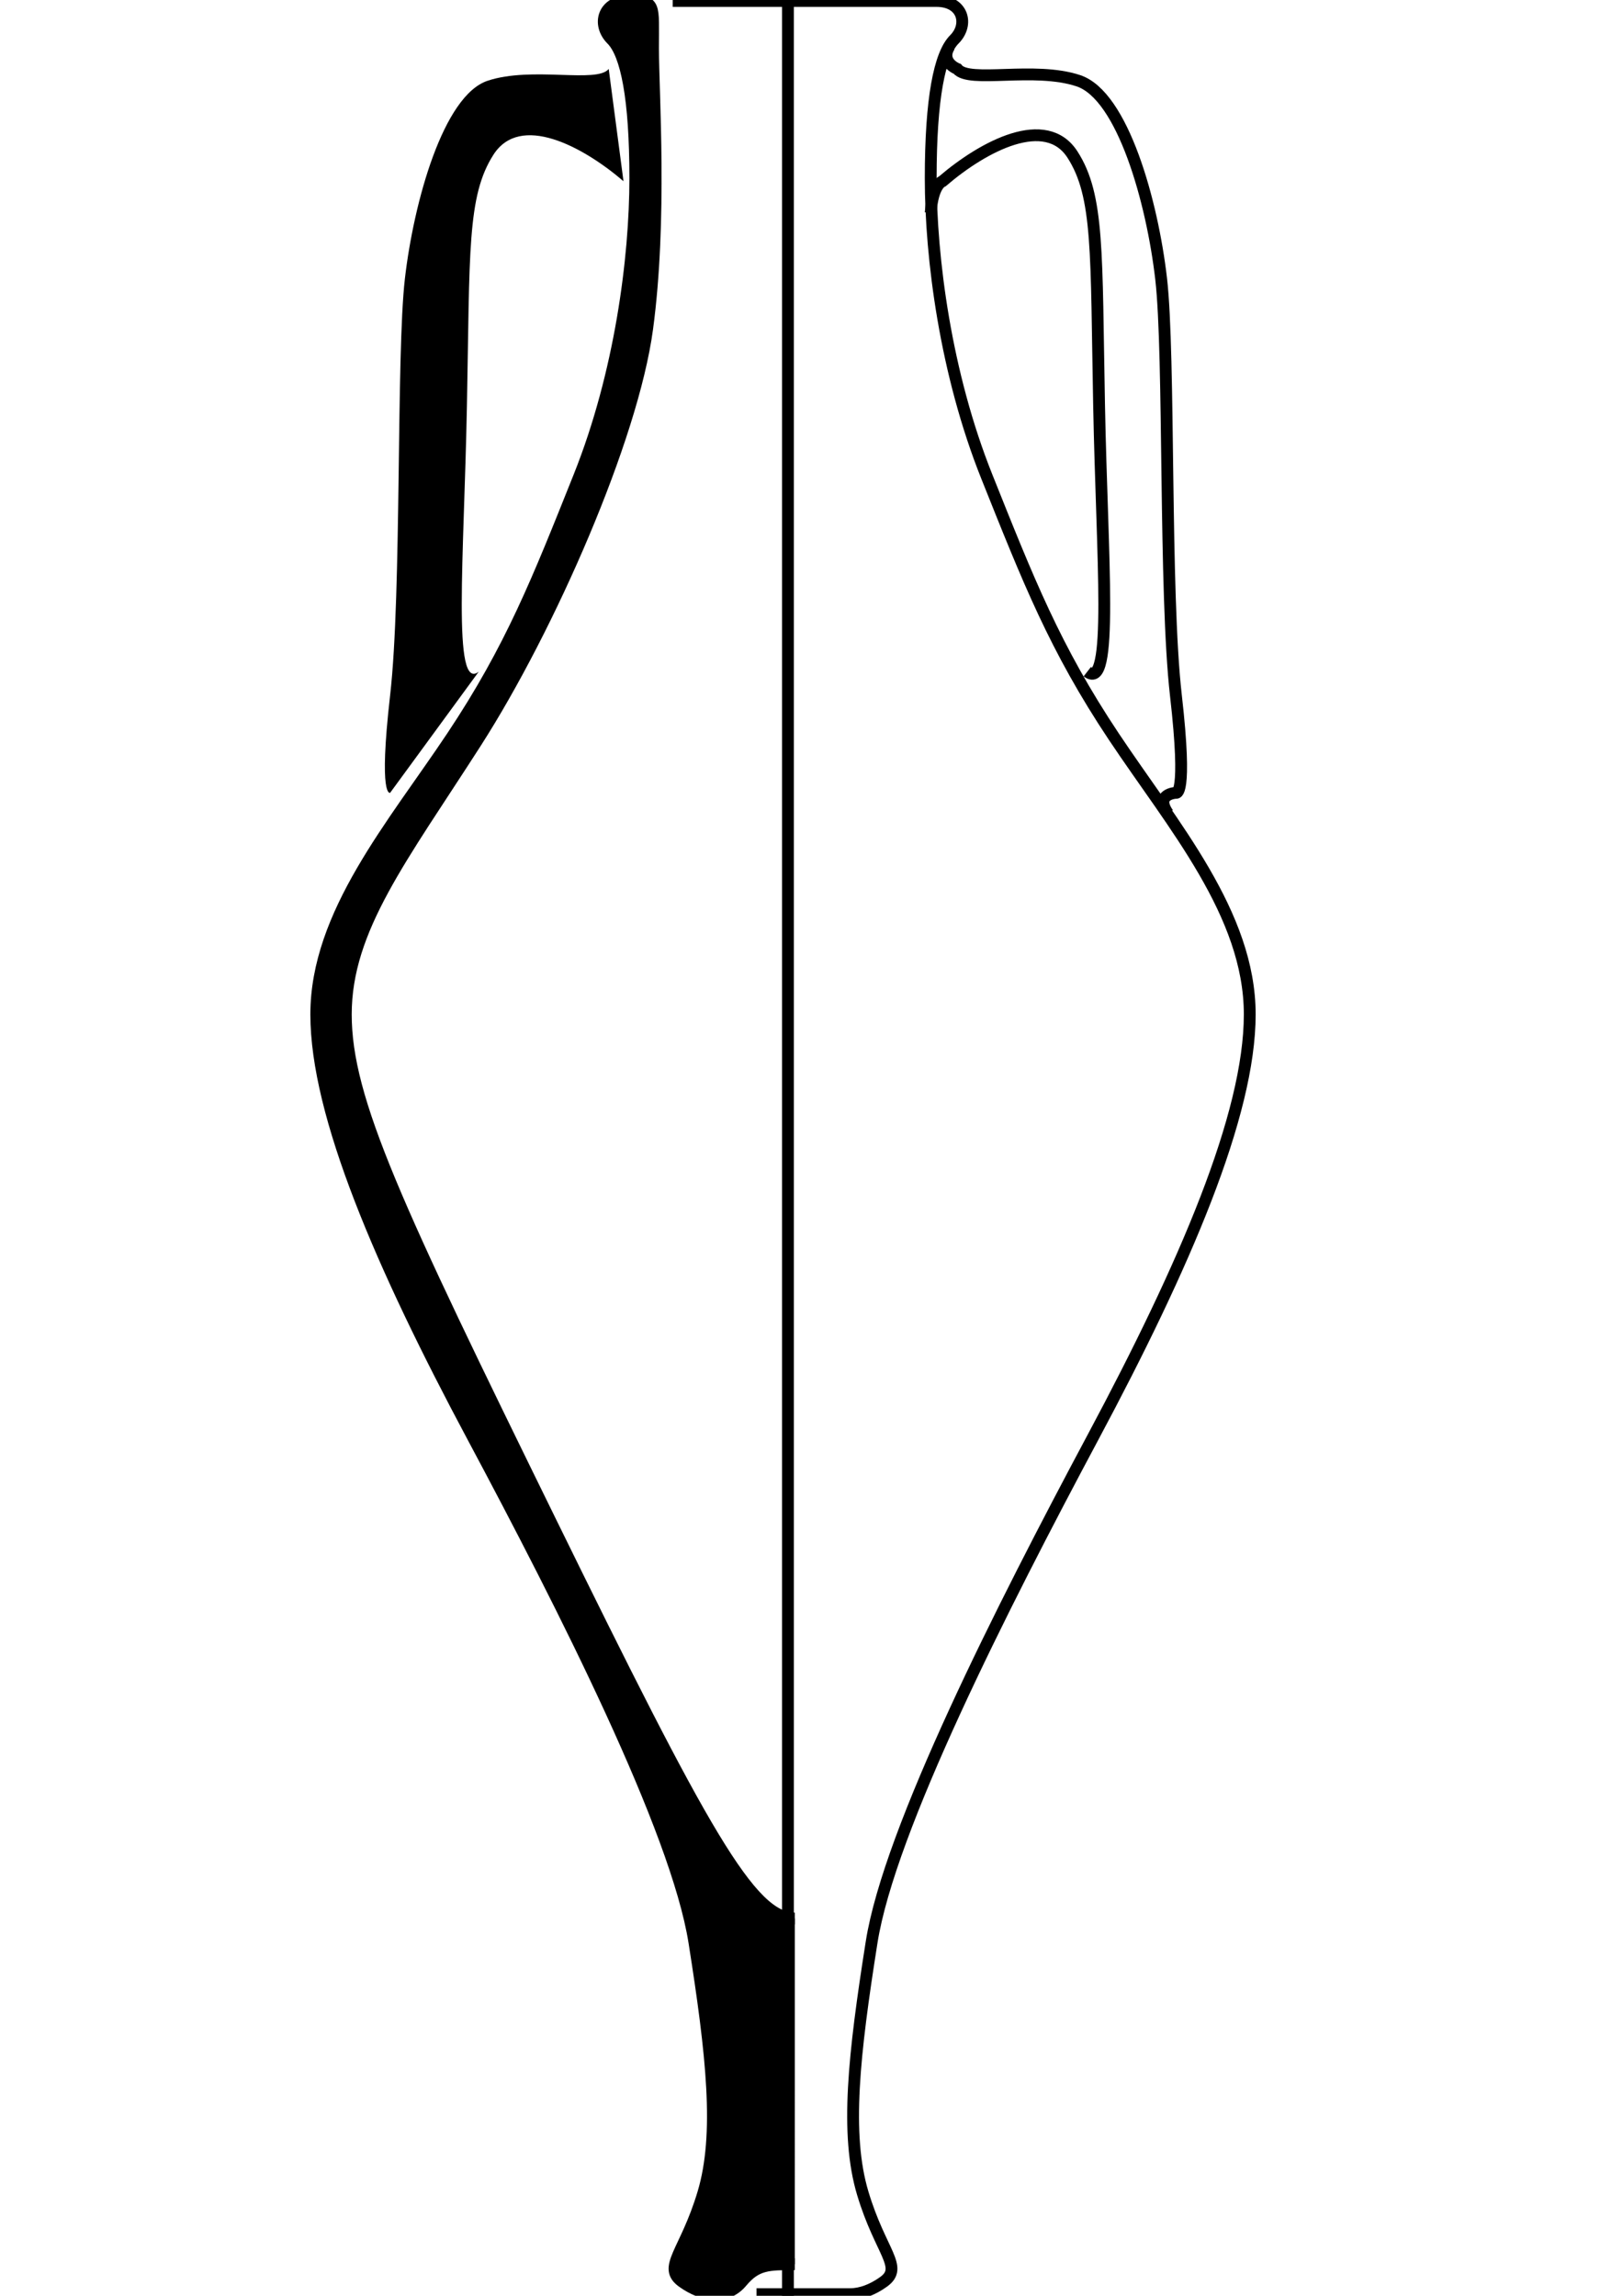 <?xml version="1.0" encoding="utf-8"?>
<!-- Generator: Adobe Illustrator 16.0.0, SVG Export Plug-In . SVG Version: 6.00 Build 0)  -->
<!DOCTYPE svg PUBLIC "-//W3C//DTD SVG 1.1//EN" "http://www.w3.org/Graphics/SVG/1.1/DTD/svg11.dtd">
<svg version="1.1" id="Layer_1" xmlns="http://www.w3.org/2000/svg" xmlns:xlink="http://www.w3.org/1999/xlink" x="0px" y="0px"
	 width="595.28px" height="841.89px" viewBox="0 0 595.28 841.89" enable-background="new 0 0 595.28 841.89" xml:space="preserve">
<path stroke="#000000" stroke-width="4.334" stroke-miterlimit="10" d="M291.523,703.535c-16.252,0-33.588-31.421-89.928-146.27
	c-56.341-114.849-74.76-153.854-74.76-185.274c0-31.421,20.586-57.424,47.673-99.68c27.087-42.256,57.424-111.598,62.841-151.687
	s2.167-86.678,2.167-102.93S240.6,0.36,230.848,0.36c-9.751,0-11.918,8.667-6.5,14.085c5.417,5.417,8.667,21.669,8.667,50.923
	s-5.417,71.509-20.586,109.431c-15.168,37.921-24.92,62.841-46.589,95.346S116,335.153,116,371.992
	c0,36.838,23.836,92.095,57.424,154.937c33.587,62.841,74.76,144.102,81.26,185.273c6.501,41.173,9.751,70.427,3.25,92.096
	c-6.5,21.67-15.168,27.087-7.584,32.504c7.584,5.418,16.252,6.501,21.669,0c5.417-6.5,9.751-6.5,19.502-6.5"/>
<path d="M228.681,66.452c-15.168-13.001-37.921-24.92-47.673-9.751c-9.751,15.169-8.667,35.755-9.751,92.096
	c-1.083,56.34-5.417,105.097,4.334,97.513l-32.504,44.422c0,0-4.334,2.167,0-35.755c4.334-37.921,2.167-124.599,5.417-152.77
	s14.085-67.176,30.337-72.593c16.252-5.417,40.089,1.083,44.423-4.334"/>
<path fill="none" stroke="#000000" stroke-width="4.334" stroke-miterlimit="10" d="M246.741,0.36h96.789
	c9.752,0,11.918,8.667,6.501,14.085s-8.667,21.669-8.667,50.923s5.417,71.509,20.586,109.431
	c15.168,37.921,24.92,62.841,46.589,95.346c21.67,32.504,49.84,65.008,49.84,101.847c0,36.838-23.836,92.095-57.425,154.937
	c-33.587,62.841-74.76,144.102-81.26,185.273c-6.501,41.173-9.752,70.427-3.25,92.096c6.5,21.67,15.168,27.087,7.584,32.504
	c-3.971,2.836-8.24,4.486-12.181,4.479h-34.365"/>
<path fill="none" stroke="#000000" stroke-width="4.334" stroke-miterlimit="10" d="M348.228,16.976
	c-3.614,5.777,2.886,8.304,2.886,8.304c4.334,5.417,28.171-1.083,44.424,4.334c16.252,5.417,27.086,44.422,30.337,72.593
	c3.25,28.17,1.083,114.848,5.417,152.77c4.334,37.922,0,35.755,0,35.755s-7.944,0.368-2.887,7.588"/>
<path fill="none" stroke="#000000" stroke-width="4.334" stroke-miterlimit="10" d="M398.787,246.309
	c9.751,7.584,5.417-41.172,4.334-97.513c-1.084-56.341,0-76.927-9.752-92.096c-9.751-15.168-32.504-3.25-47.672,9.751
	c0,0-3.615,1.083-4.334,11.559"/>
<line fill="none" stroke="#000000" stroke-width="4.334" stroke-miterlimit="10" x1="288.996" y1="0" x2="288.996" y2="843.667"/>
</svg>
